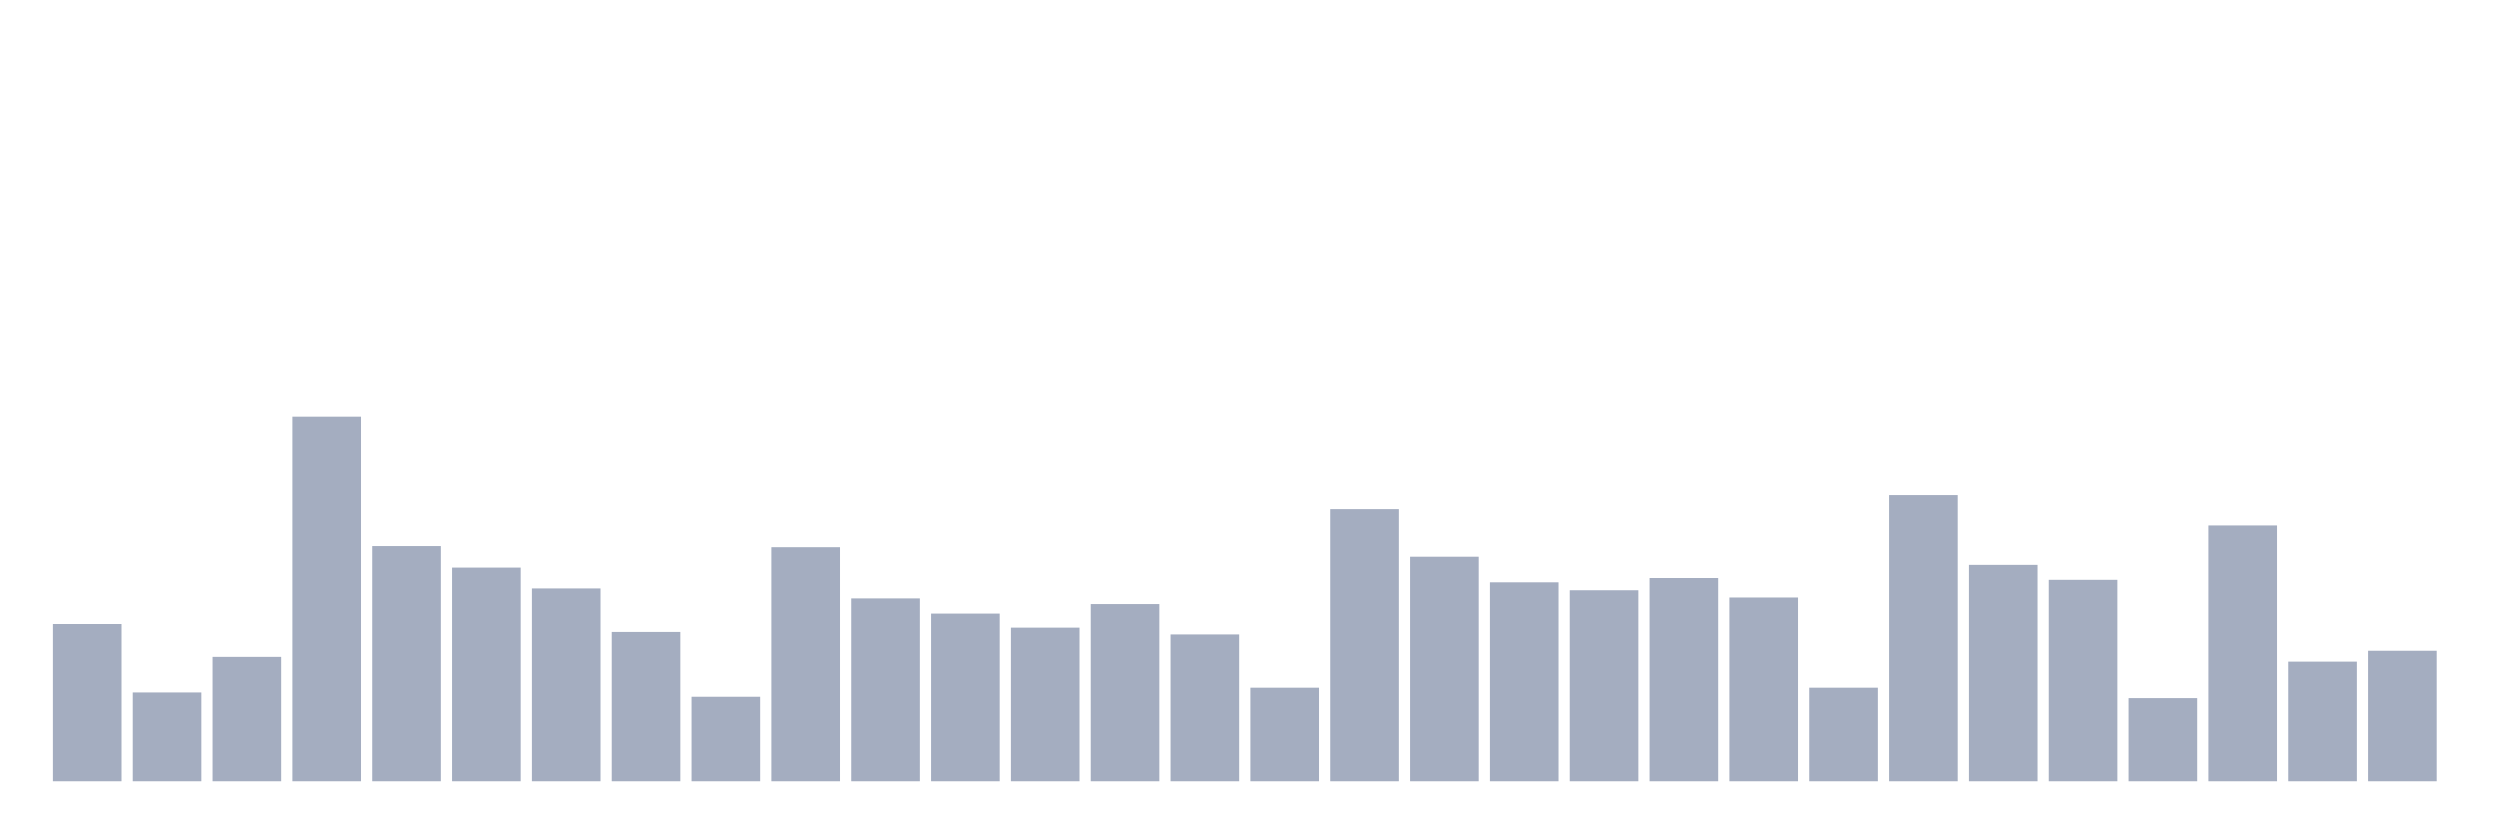 <svg xmlns="http://www.w3.org/2000/svg" viewBox="0 0 480 160"><g transform="translate(10,10)"><rect class="bar" x="0.153" width="13.175" y="109.807" height="30.193" fill="rgb(164,173,192)"></rect><rect class="bar" x="15.482" width="13.175" y="122.946" height="17.054" fill="rgb(164,173,192)"></rect><rect class="bar" x="30.81" width="13.175" y="116.116" height="23.884" fill="rgb(164,173,192)"></rect><rect class="bar" x="46.138" width="13.175" y="70" height="70" fill="rgb(164,173,192)"></rect><rect class="bar" x="61.466" width="13.175" y="94.842" height="45.158" fill="rgb(164,173,192)"></rect><rect class="bar" x="76.794" width="13.175" y="98.975" height="41.025" fill="rgb(164,173,192)"></rect><rect class="bar" x="92.123" width="13.175" y="102.977" height="37.023" fill="rgb(164,173,192)"></rect><rect class="bar" x="107.451" width="13.175" y="111.33" height="28.67" fill="rgb(164,173,192)"></rect><rect class="bar" x="122.779" width="13.175" y="123.773" height="16.227" fill="rgb(164,173,192)"></rect><rect class="bar" x="138.107" width="13.175" y="95.059" height="44.941" fill="rgb(164,173,192)"></rect><rect class="bar" x="153.436" width="13.175" y="104.891" height="35.109" fill="rgb(164,173,192)"></rect><rect class="bar" x="168.764" width="13.175" y="107.806" height="32.194" fill="rgb(164,173,192)"></rect><rect class="bar" x="184.092" width="13.175" y="110.503" height="29.497" fill="rgb(164,173,192)"></rect><rect class="bar" x="199.42" width="13.175" y="105.979" height="34.021" fill="rgb(164,173,192)"></rect><rect class="bar" x="214.748" width="13.175" y="111.809" height="28.191" fill="rgb(164,173,192)"></rect><rect class="bar" x="230.077" width="13.175" y="122.032" height="17.968" fill="rgb(164,173,192)"></rect><rect class="bar" x="245.405" width="13.175" y="87.75" height="52.25" fill="rgb(164,173,192)"></rect><rect class="bar" x="260.733" width="13.175" y="96.886" height="43.114" fill="rgb(164,173,192)"></rect><rect class="bar" x="276.061" width="13.175" y="101.802" height="38.198" fill="rgb(164,173,192)"></rect><rect class="bar" x="291.39" width="13.175" y="103.325" height="36.675" fill="rgb(164,173,192)"></rect><rect class="bar" x="306.718" width="13.175" y="100.976" height="39.024" fill="rgb(164,173,192)"></rect><rect class="bar" x="322.046" width="13.175" y="104.717" height="35.283" fill="rgb(164,173,192)"></rect><rect class="bar" x="337.374" width="13.175" y="122.032" height="17.968" fill="rgb(164,173,192)"></rect><rect class="bar" x="352.702" width="13.175" y="85.053" height="54.947" fill="rgb(164,173,192)"></rect><rect class="bar" x="368.031" width="13.175" y="98.452" height="41.548" fill="rgb(164,173,192)"></rect><rect class="bar" x="383.359" width="13.175" y="101.324" height="38.676" fill="rgb(164,173,192)"></rect><rect class="bar" x="398.687" width="13.175" y="124.034" height="15.966" fill="rgb(164,173,192)"></rect><rect class="bar" x="414.015" width="13.175" y="90.883" height="49.117" fill="rgb(164,173,192)"></rect><rect class="bar" x="429.344" width="13.175" y="117.029" height="22.971" fill="rgb(164,173,192)"></rect><rect class="bar" x="444.672" width="13.175" y="114.941" height="25.059" fill="rgb(164,173,192)"></rect></g></svg>